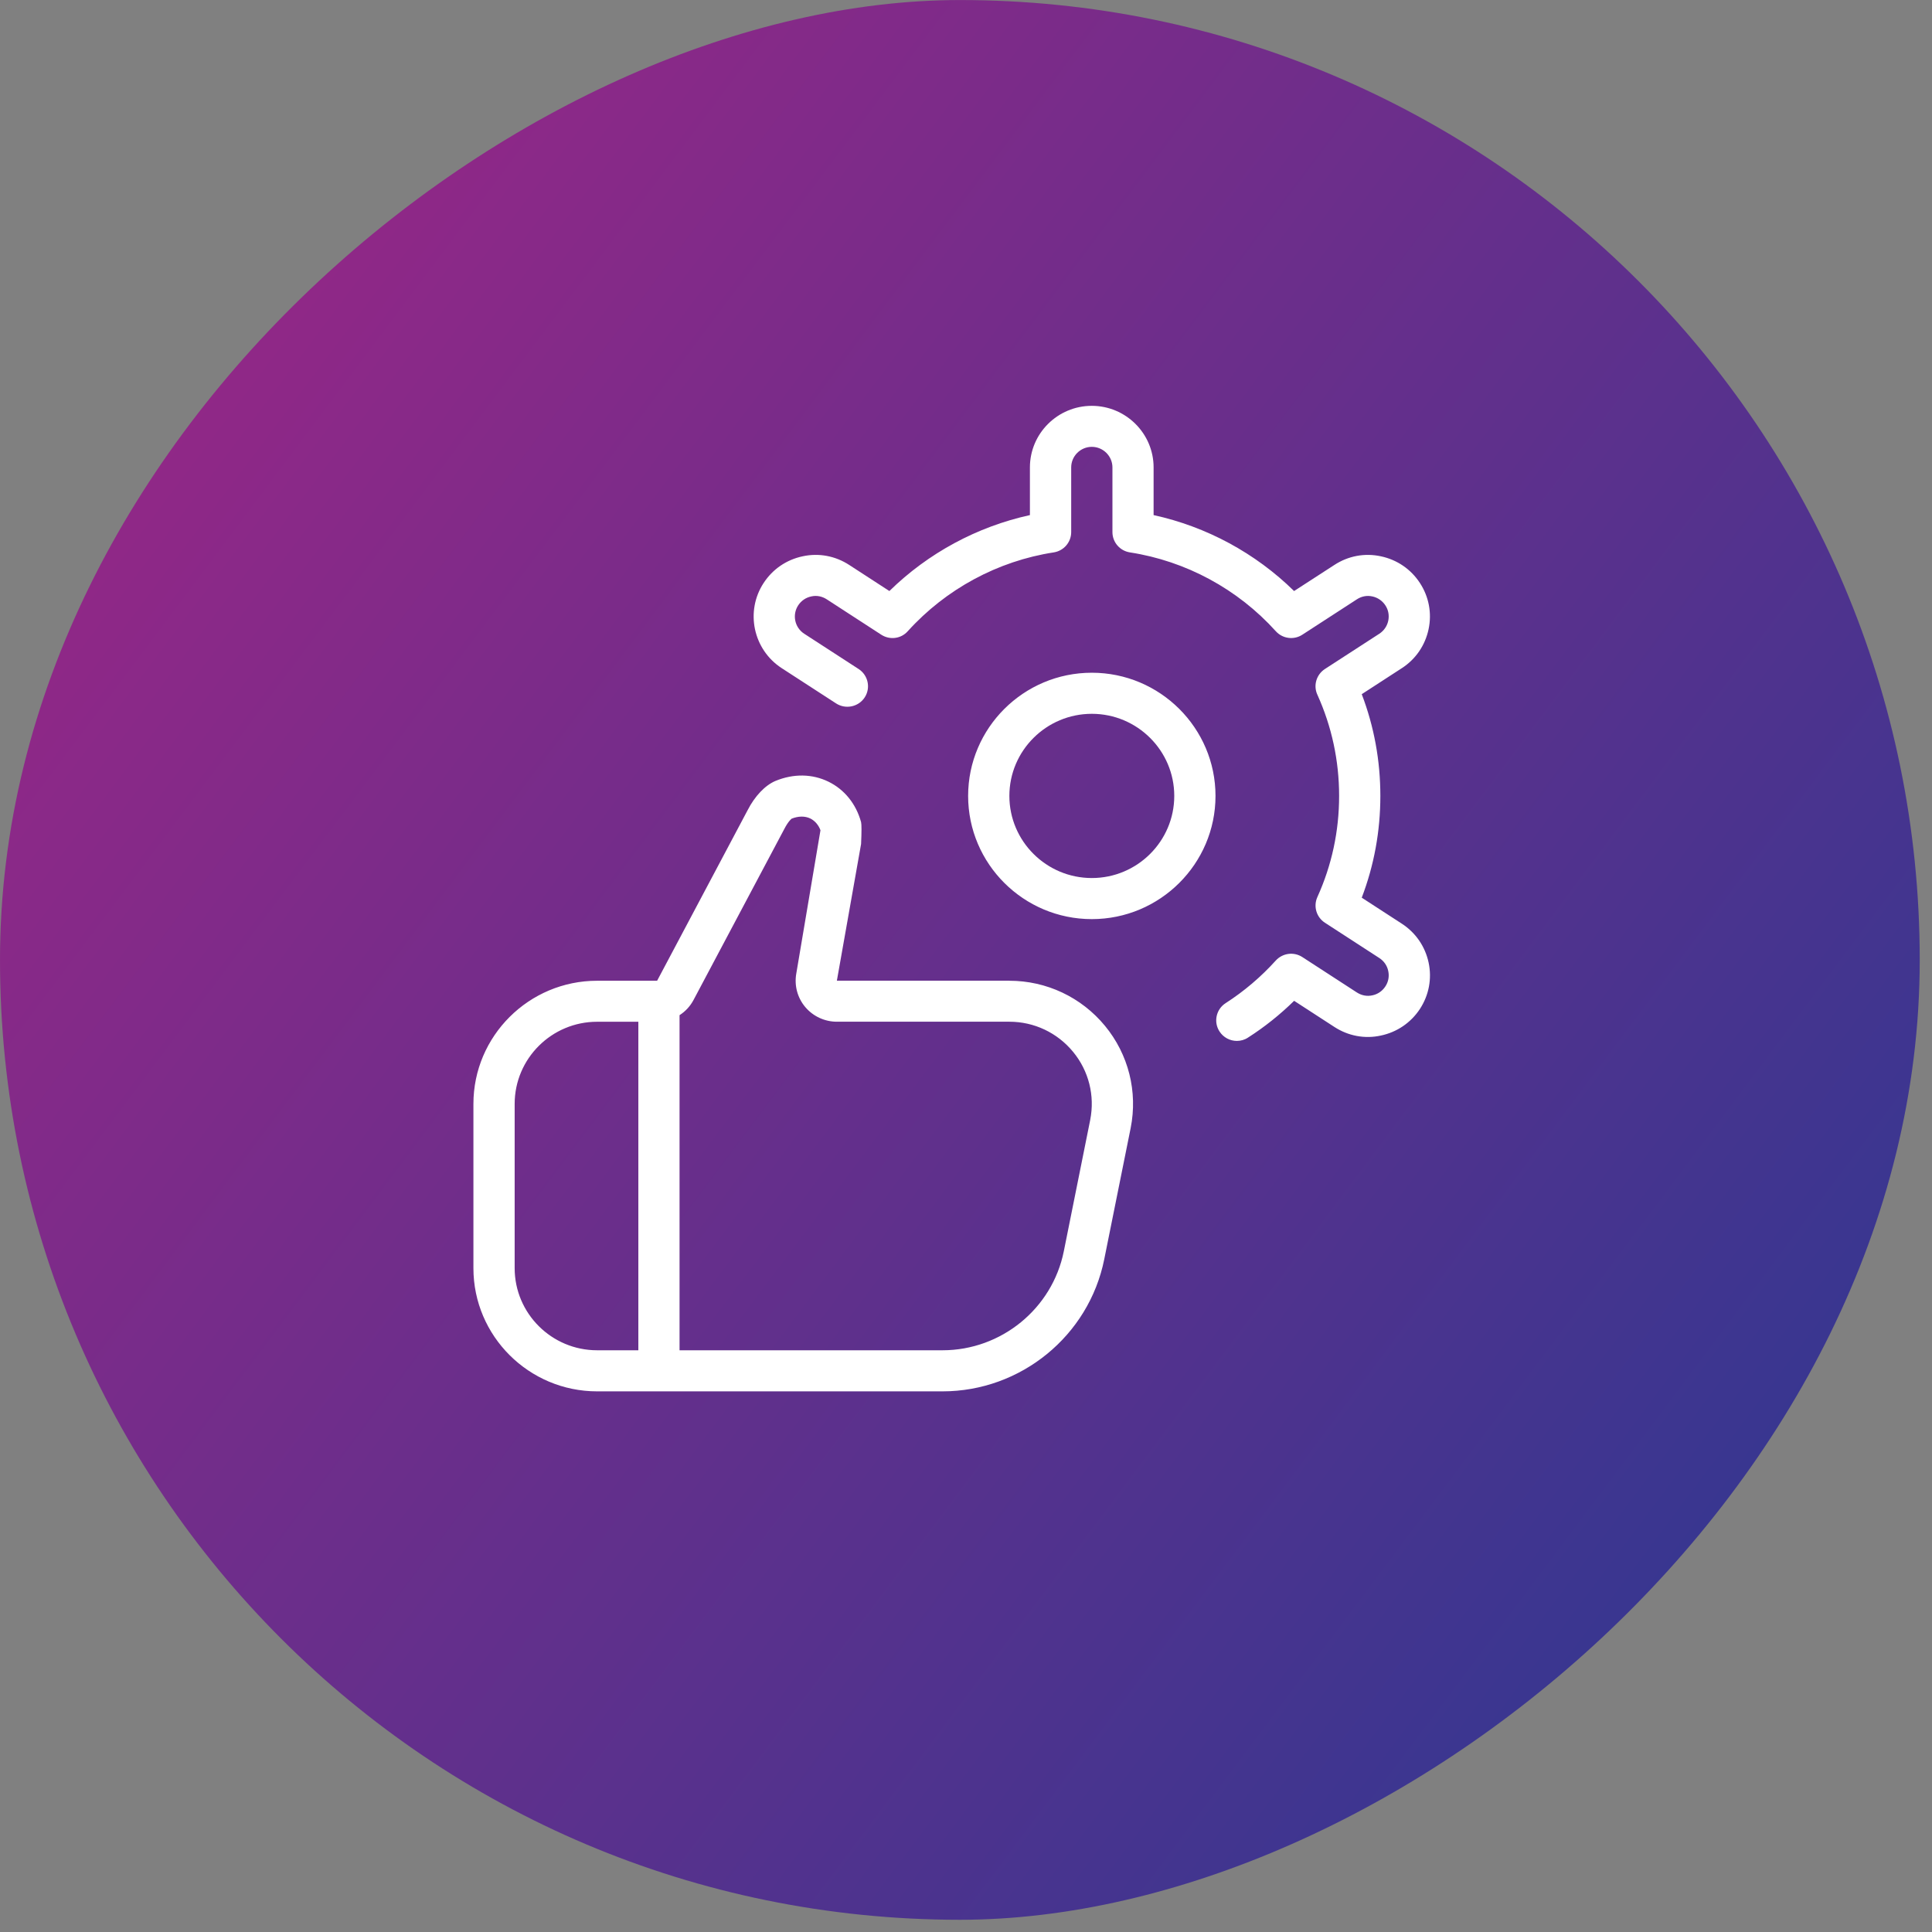 <svg width="49" height="49" viewBox="0 0 49 49" fill="none" xmlns="http://www.w3.org/2000/svg">
<rect x="0" y="0" width="49" height="49" fill="#808080" stroke="none"/>
<rect y="48.69" width="48.689" height="48.689" rx="24.345" transform="rotate(-90 0 48.69)" fill="url(#paint0_linear_704_14206)"/>
<path d="M27.691 17.062C25.961 17.062 24.554 18.464 24.554 20.186C24.554 21.909 25.961 23.311 27.691 23.311C29.42 23.311 30.828 21.909 30.828 20.186C30.828 18.464 29.42 17.062 27.691 17.062ZM27.691 22.269C26.538 22.269 25.6 21.335 25.6 20.186C25.6 19.038 26.538 18.104 27.691 18.104C28.844 18.104 29.782 19.038 29.782 20.186C29.782 21.335 28.844 22.269 27.691 22.269ZM36.233 24.414C36.32 24.822 36.241 25.24 36.012 25.59C35.783 25.938 35.431 26.178 35.022 26.264C34.614 26.354 34.193 26.274 33.842 26.045L32.822 25.383C32.465 25.733 32.073 26.047 31.652 26.316C31.565 26.374 31.466 26.4 31.369 26.4C31.198 26.4 31.03 26.315 30.93 26.161C30.773 25.92 30.843 25.597 31.085 25.442C31.553 25.141 31.981 24.777 32.356 24.362C32.531 24.17 32.817 24.134 33.031 24.274L34.413 25.171C34.531 25.247 34.67 25.275 34.807 25.244C34.943 25.216 35.06 25.135 35.136 25.018C35.213 24.902 35.239 24.763 35.209 24.626C35.181 24.491 35.101 24.374 34.983 24.298L33.602 23.402C33.387 23.262 33.306 22.987 33.411 22.753C33.778 21.943 33.963 21.08 33.963 20.186C33.963 19.291 33.777 18.428 33.411 17.618C33.304 17.384 33.387 17.109 33.602 16.968L34.983 16.073C35.1 15.997 35.18 15.879 35.209 15.745C35.238 15.608 35.213 15.469 35.136 15.353C35.06 15.237 34.942 15.156 34.807 15.127C34.668 15.096 34.53 15.124 34.414 15.2L33.031 16.097C32.818 16.237 32.53 16.202 32.356 16.008C31.391 14.939 30.077 14.229 28.657 14.01C28.402 13.97 28.214 13.753 28.214 13.495V11.854C28.214 11.568 27.978 11.333 27.691 11.333C27.403 11.333 27.168 11.568 27.168 11.854V13.495C27.168 13.753 26.98 13.97 26.725 14.01C25.305 14.229 23.991 14.939 23.024 16.008C22.853 16.202 22.567 16.238 22.35 16.097L20.968 15.2C20.851 15.124 20.711 15.095 20.575 15.127C20.438 15.155 20.321 15.236 20.244 15.353C20.087 15.593 20.155 15.917 20.397 16.073L21.777 16.968C22.019 17.125 22.088 17.449 21.93 17.689C21.773 17.929 21.449 17.997 21.206 17.841L19.826 16.946C19.102 16.476 18.896 15.505 19.368 14.785C19.597 14.435 19.948 14.195 20.358 14.109C20.767 14.02 21.186 14.099 21.539 14.329L22.557 14.99C23.54 14.027 24.78 13.358 26.121 13.064V11.855C26.121 10.994 26.825 10.293 27.69 10.293C28.554 10.293 29.258 10.994 29.258 11.855V13.064C30.599 13.357 31.84 14.027 32.821 14.99L33.842 14.329C34.192 14.1 34.612 14.02 35.021 14.109C35.431 14.195 35.783 14.435 36.011 14.784C36.24 15.133 36.319 15.551 36.232 15.959C36.145 16.368 35.905 16.719 35.554 16.946L34.537 17.606C34.851 18.429 35.009 19.295 35.009 20.186C35.009 21.078 34.851 21.945 34.537 22.767L35.554 23.427C35.905 23.655 36.146 24.006 36.233 24.414ZM25.599 24.873H21.225L21.839 21.406C21.853 21.093 21.853 20.908 21.839 20.851C21.712 20.389 21.419 20.025 21.013 19.826C20.601 19.625 20.127 19.617 19.668 19.806C19.405 19.917 19.145 20.19 18.962 20.547L16.666 24.874H15.144C13.415 24.874 12.007 26.276 12.007 27.998V32.164C12.007 33.886 13.415 35.288 15.144 35.288H23.905C25.891 35.288 27.616 33.879 28.006 31.939L28.676 28.611C28.86 27.687 28.622 26.742 28.024 26.017C27.426 25.292 26.542 24.874 25.6 24.874L25.599 24.873ZM13.053 32.163V27.997C13.053 26.849 13.991 25.914 15.144 25.914H16.19V34.246H15.144C13.991 34.246 13.053 33.312 13.053 32.163ZM27.65 28.405L26.981 31.734C26.689 33.189 25.395 34.246 23.905 34.246H17.235V25.747C17.383 25.652 17.506 25.52 17.591 25.359L19.891 21.026C19.997 20.819 20.077 20.767 20.075 20.765C20.246 20.695 20.415 20.693 20.552 20.759C20.669 20.818 20.76 20.924 20.809 21.057L20.196 24.69C20.142 24.995 20.224 25.305 20.424 25.542C20.624 25.778 20.916 25.913 21.225 25.913H25.599C26.227 25.913 26.816 26.191 27.215 26.676C27.614 27.159 27.772 27.789 27.65 28.403V28.405Z" fill="white"/>
<defs>
<linearGradient id="paint0_linear_704_14206" x1="40.92" y1="48.689" x2="3.724" y2="98.24" gradientUnits="userSpaceOnUse">
<stop stop-color="#9A2686"/>
<stop offset="1" stop-color="#293992"/>
</linearGradient>
</defs>
</svg>
